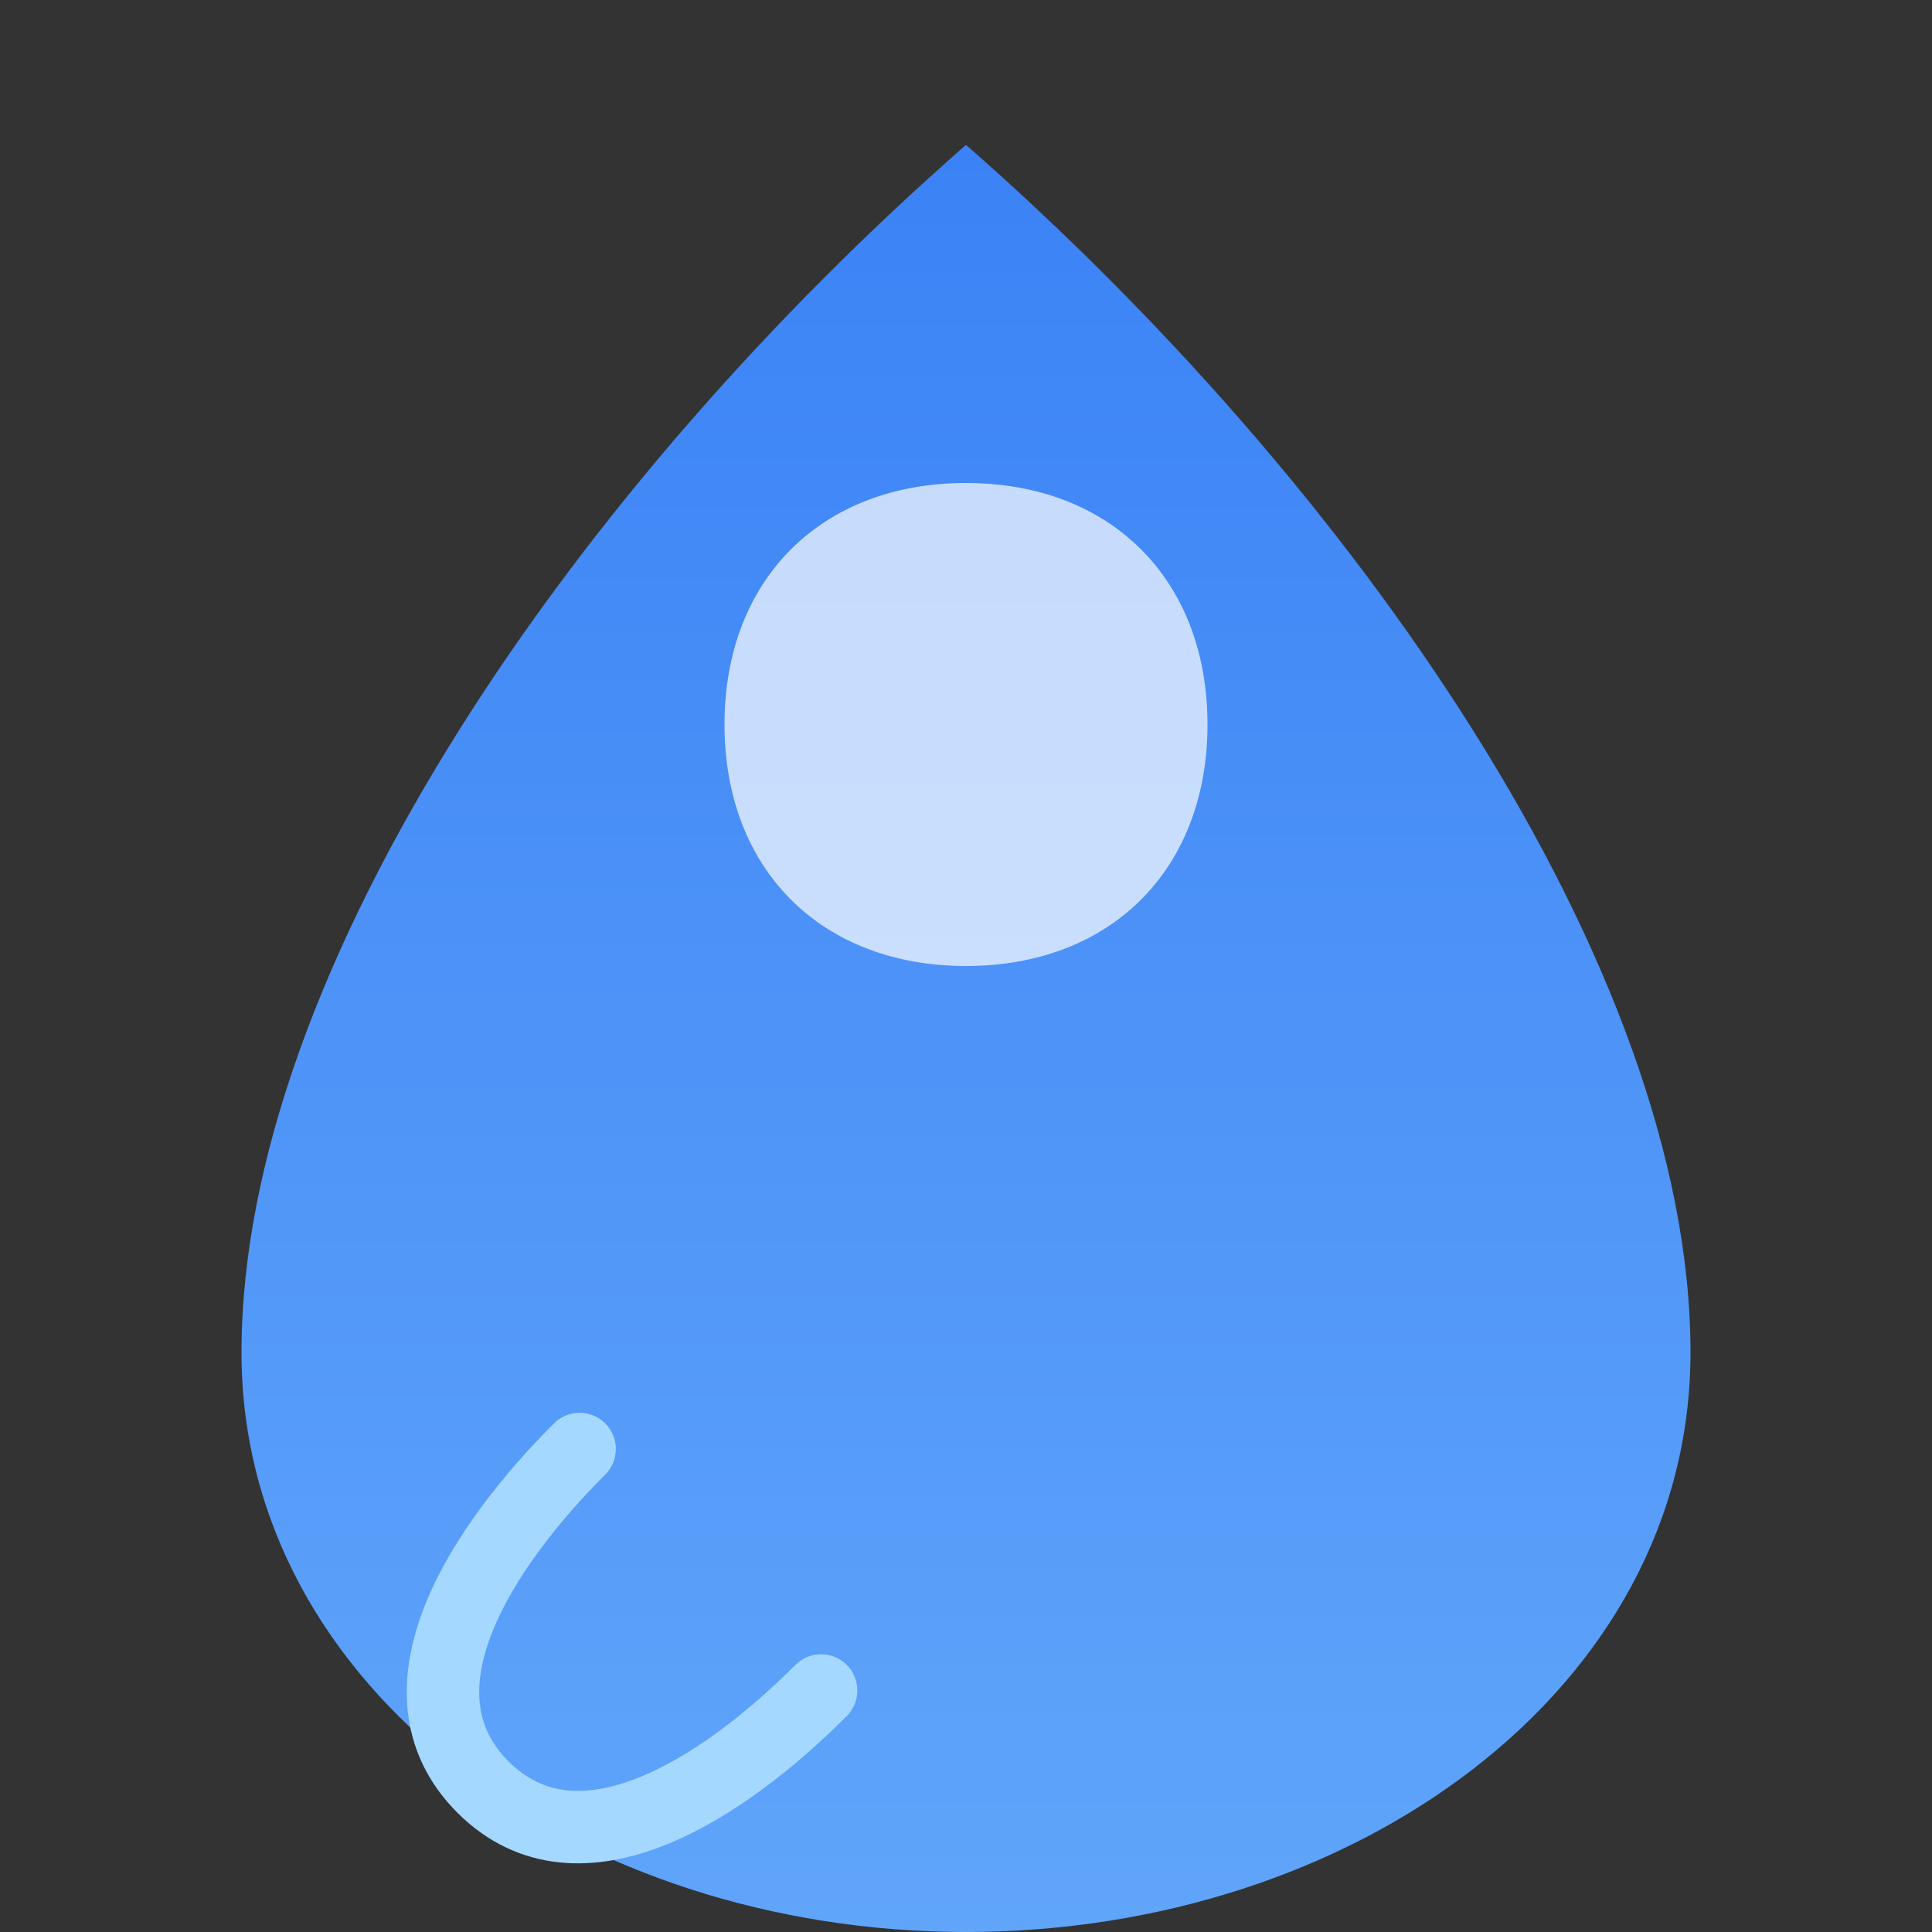 <svg width="40" height="40" viewBox="0 0 40 40" fill="none" xmlns="http://www.w3.org/2000/svg">
  <rect x="0" y="0" width="40" height="40" fill="#333333" stroke="none"/>
  <!-- Main water drop -->
  <path d="M20 3C12 10 5 20 5 28C5 35 12 40 20 40C28 40 35 35 35 28C35 20 28 10 20 3Z" fill="url(#waterGradient)"/>
  
  <!-- Water reflection highlight -->
  <path d="M25 15C25 18 23 20 20 20C17 20 15 18 15 15C15 12 17 10 20 10C23 10 25 12 25 15Z" fill="white" fill-opacity="0.7"/>
  
  <!-- Ripple effect at bottom -->
  <path d="M12 30C10 32 8 35 10 37C12 39 15 37 17 35" stroke="#A5D8FF" stroke-width="1.5" stroke-linecap="round"/>
  
  <defs>
    <!-- Gradient matching your hydration theme -->
    <linearGradient id="waterGradient" x1="20" y1="3" x2="20" y2="40" gradientUnits="userSpaceOnUse">
      <stop stop-color="#3B82F6"/> <!-- Blue-500 -->
      <stop offset="1" stop-color="#60A5FA"/> <!-- Blue-400 -->
    </linearGradient>
  </defs>
</svg>